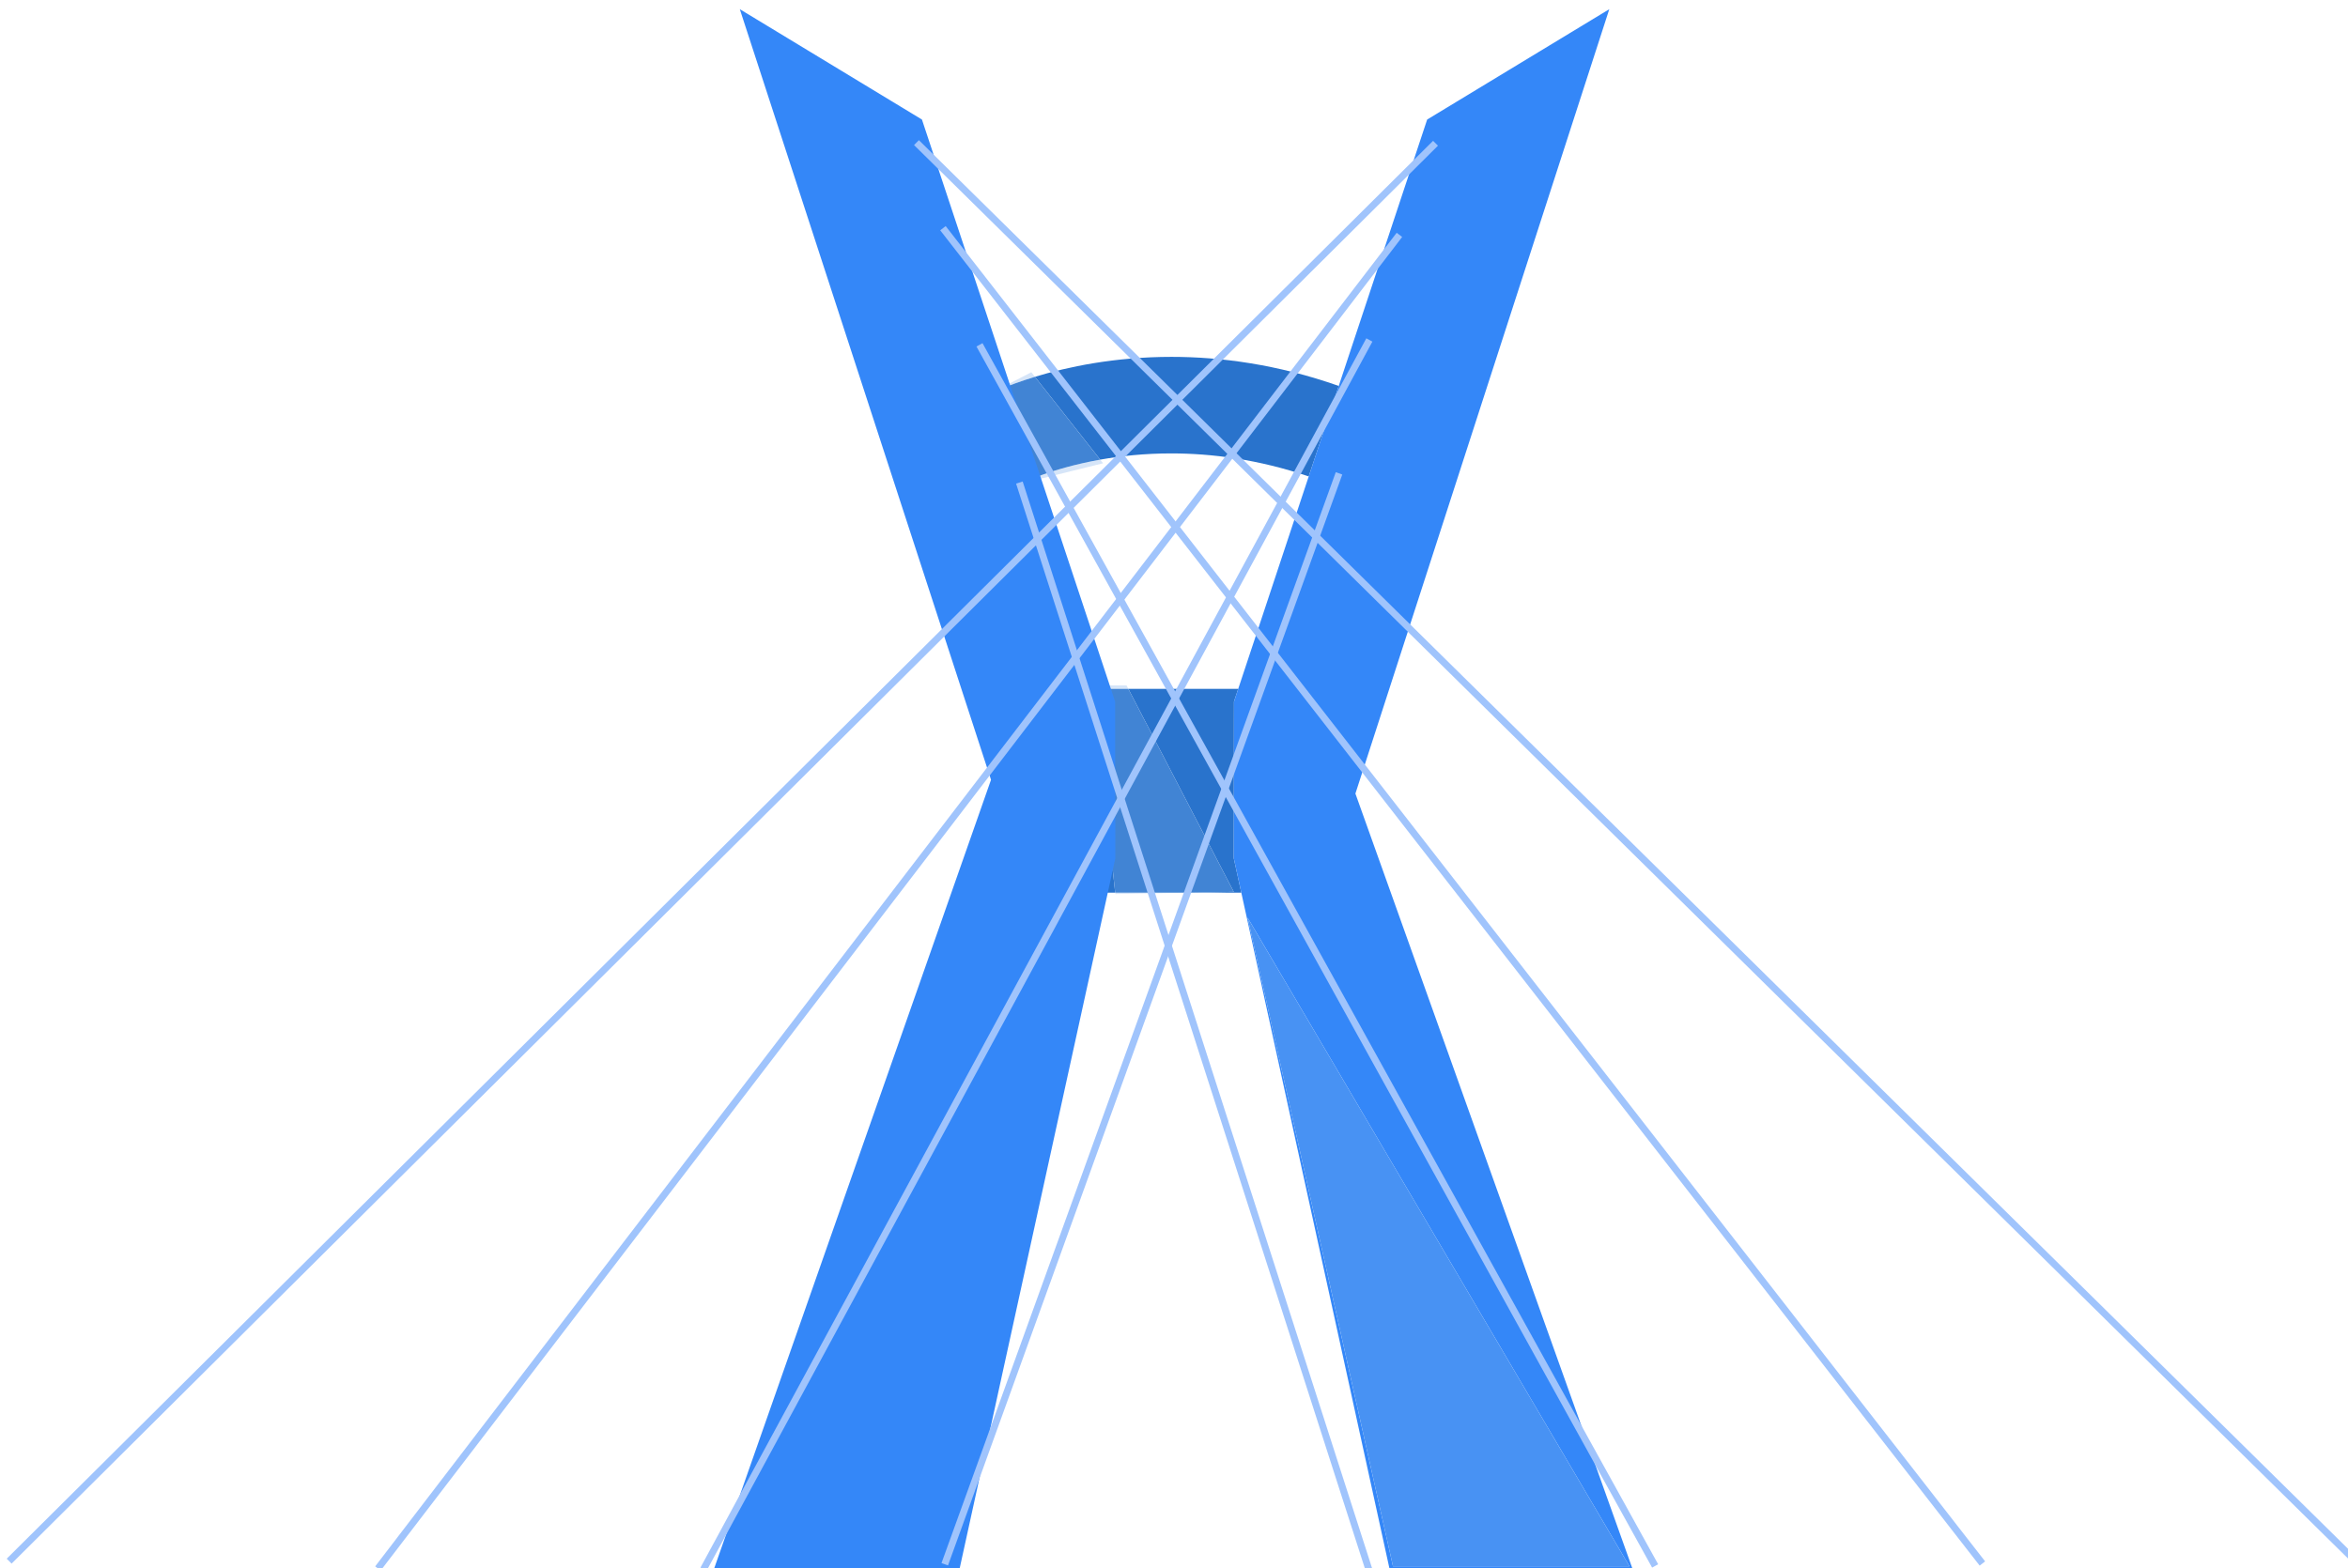<?xml version="1.0" encoding="iso-8859-1"?>
<!-- Generator: Adobe Illustrator 16.0.0, SVG Export Plug-In . SVG Version: 6.00 Build 0)  -->
<!DOCTYPE svg PUBLIC "-//W3C//DTD SVG 1.1//EN" "http://www.w3.org/Graphics/SVG/1.1/DTD/svg11.dtd">
<svg version="1.1" id="Layer_1" xmlns="http://www.w3.org/2000/svg" xmlns:xlink="http://www.w3.org/1999/xlink" x="0px" y="0px"
	 width="679.465px" height="453.986px" viewBox="0 0 679.465 453.986" style="enable-background:new 0 0 679.465 453.986;"
	 xml:space="preserve">
<g>
	<path style="fill:#2973CC;" d="M295.456,139.971L295.456,139.971L295.456,139.971C295.456,139.971,295.456,139.971,295.456,139.971
		 M339.015,103.301c-16.518,0-30.138,2.914-39.523,5.772l18.891,23.976c5.934-1.056,12.852-1.803,20.559-1.802
		c11.679,0,25.173,1.716,39.774,6.664l8.691-26.196C369.686,105.472,353.269,103.301,339.015,103.301"/>
	<path style="opacity:0.302;fill:#77AAE8;" d="M318.382,133.05c-14.176,2.523-22.721,6.815-22.926,6.921l23.755-5.87L318.382,133.05
		 M298.449,107.751l-13.052,6.748l10.057,25.472h0.001l-10.057-25.472c0.613-0.317,5.635-2.849,14.094-5.425L298.449,107.751"/>
	<path style="fill:#4184D4;" d="M299.492,109.074c-8.459,2.576-13.48,5.108-14.094,5.425l10.057,25.472l0.001,0
		c0.206-0.106,8.75-4.398,22.926-6.921L299.492,109.074"/>
	<path style="fill:#2973CC;" d="M316.412,199.401h-0.034v59h6.333L316.412,199.401 M358.315,199.401h-31.798l30.515,58.761
		l-12.97,0.239h15.15l-2.181-9.953l0.061-45.363L358.315,199.401"/>
	<path style="opacity:0.302;fill:#77AAE8;" d="M344.062,258.401h-21.351l0.042,0.392L344.062,258.401 M325.998,198.401h-9.693
		l0.107,1h10.105L325.998,198.401"/>
	<polyline style="fill:#4184D4;" points="326.517,199.401 316.412,199.401 322.711,258.401 344.062,258.401 357.032,258.162 
		326.517,199.401 	"/>
	<polygon style="fill:#3487F8;" points="214.088,2.66 266.792,34.604 322.692,203.085 322.753,248.448 252.419,569.402 
		166.174,569.402 286.779,225.724 	"/>
	<path style="fill:#3487F8;" d="M403.104,453.402l-42.068-187.764l110.498,187.764H403.104 M465.698,2.66l-52.707,31.944
		l-25.584,77.112l-8.691,26.196l-20.4,61.489l-1.223,3.684l-0.061,45.363l2.181,9.953l68.153,311.001h86.246L392.228,229.716
		L465.698,2.66"/>
	
		<rect x="178.213" y="258.449" transform="matrix(0.614 0.789 -0.789 0.614 368.153 -233.857)" style="fill:#A0C4FC;" width="489.89" height="2"/>
	
		<rect x="179.472" y="275.609" transform="matrix(0.484 0.875 -0.875 0.484 438.611 -191.102)" style="fill:#A0C4FC;" width="403.965" height="2"/>
	
		<rect x="180.097" y="295.952" transform="matrix(0.306 0.952 -0.952 0.306 522.577 -122.637)" style="fill:#A0C4FC;" width="330.538" height="2"/>
	
		<rect x="181.118" y="245.036" transform="matrix(0.712 0.702 -0.702 0.712 308.969 -261.04)" style="fill:#A0C4FC;" width="583.019" height="2"/>
	
		<rect x="256.035" y="17.906" transform="matrix(0.794 0.608 -0.608 0.794 211.766 -102.509)" style="fill:#A0C4FC;" width="2" height="486.185"/>
	
		<rect x="298.856" y="74.109" transform="matrix(0.879 0.476 -0.476 0.879 167.97 -109.465)" style="fill:#A0C4FC;" width="2" height="404.813"/>
	
		<rect x="329.309" y="126.916" transform="matrix(0.941 0.34 -0.34 0.941 119.821 -94.717)" style="fill:#A0C4FC;" width="2" height="335.585"/>
	
		<rect x="208.046" y="-44.356" transform="matrix(0.705 0.709 -0.709 0.705 236.586 -75.476)" style="fill:#A0C4FC;" width="2" height="582.18"/>
	<polyline style="fill:#4892F3;" points="361.036,265.638 403.104,453.402 471.534,453.402 361.036,265.638 	"/>
</g>
</svg>

